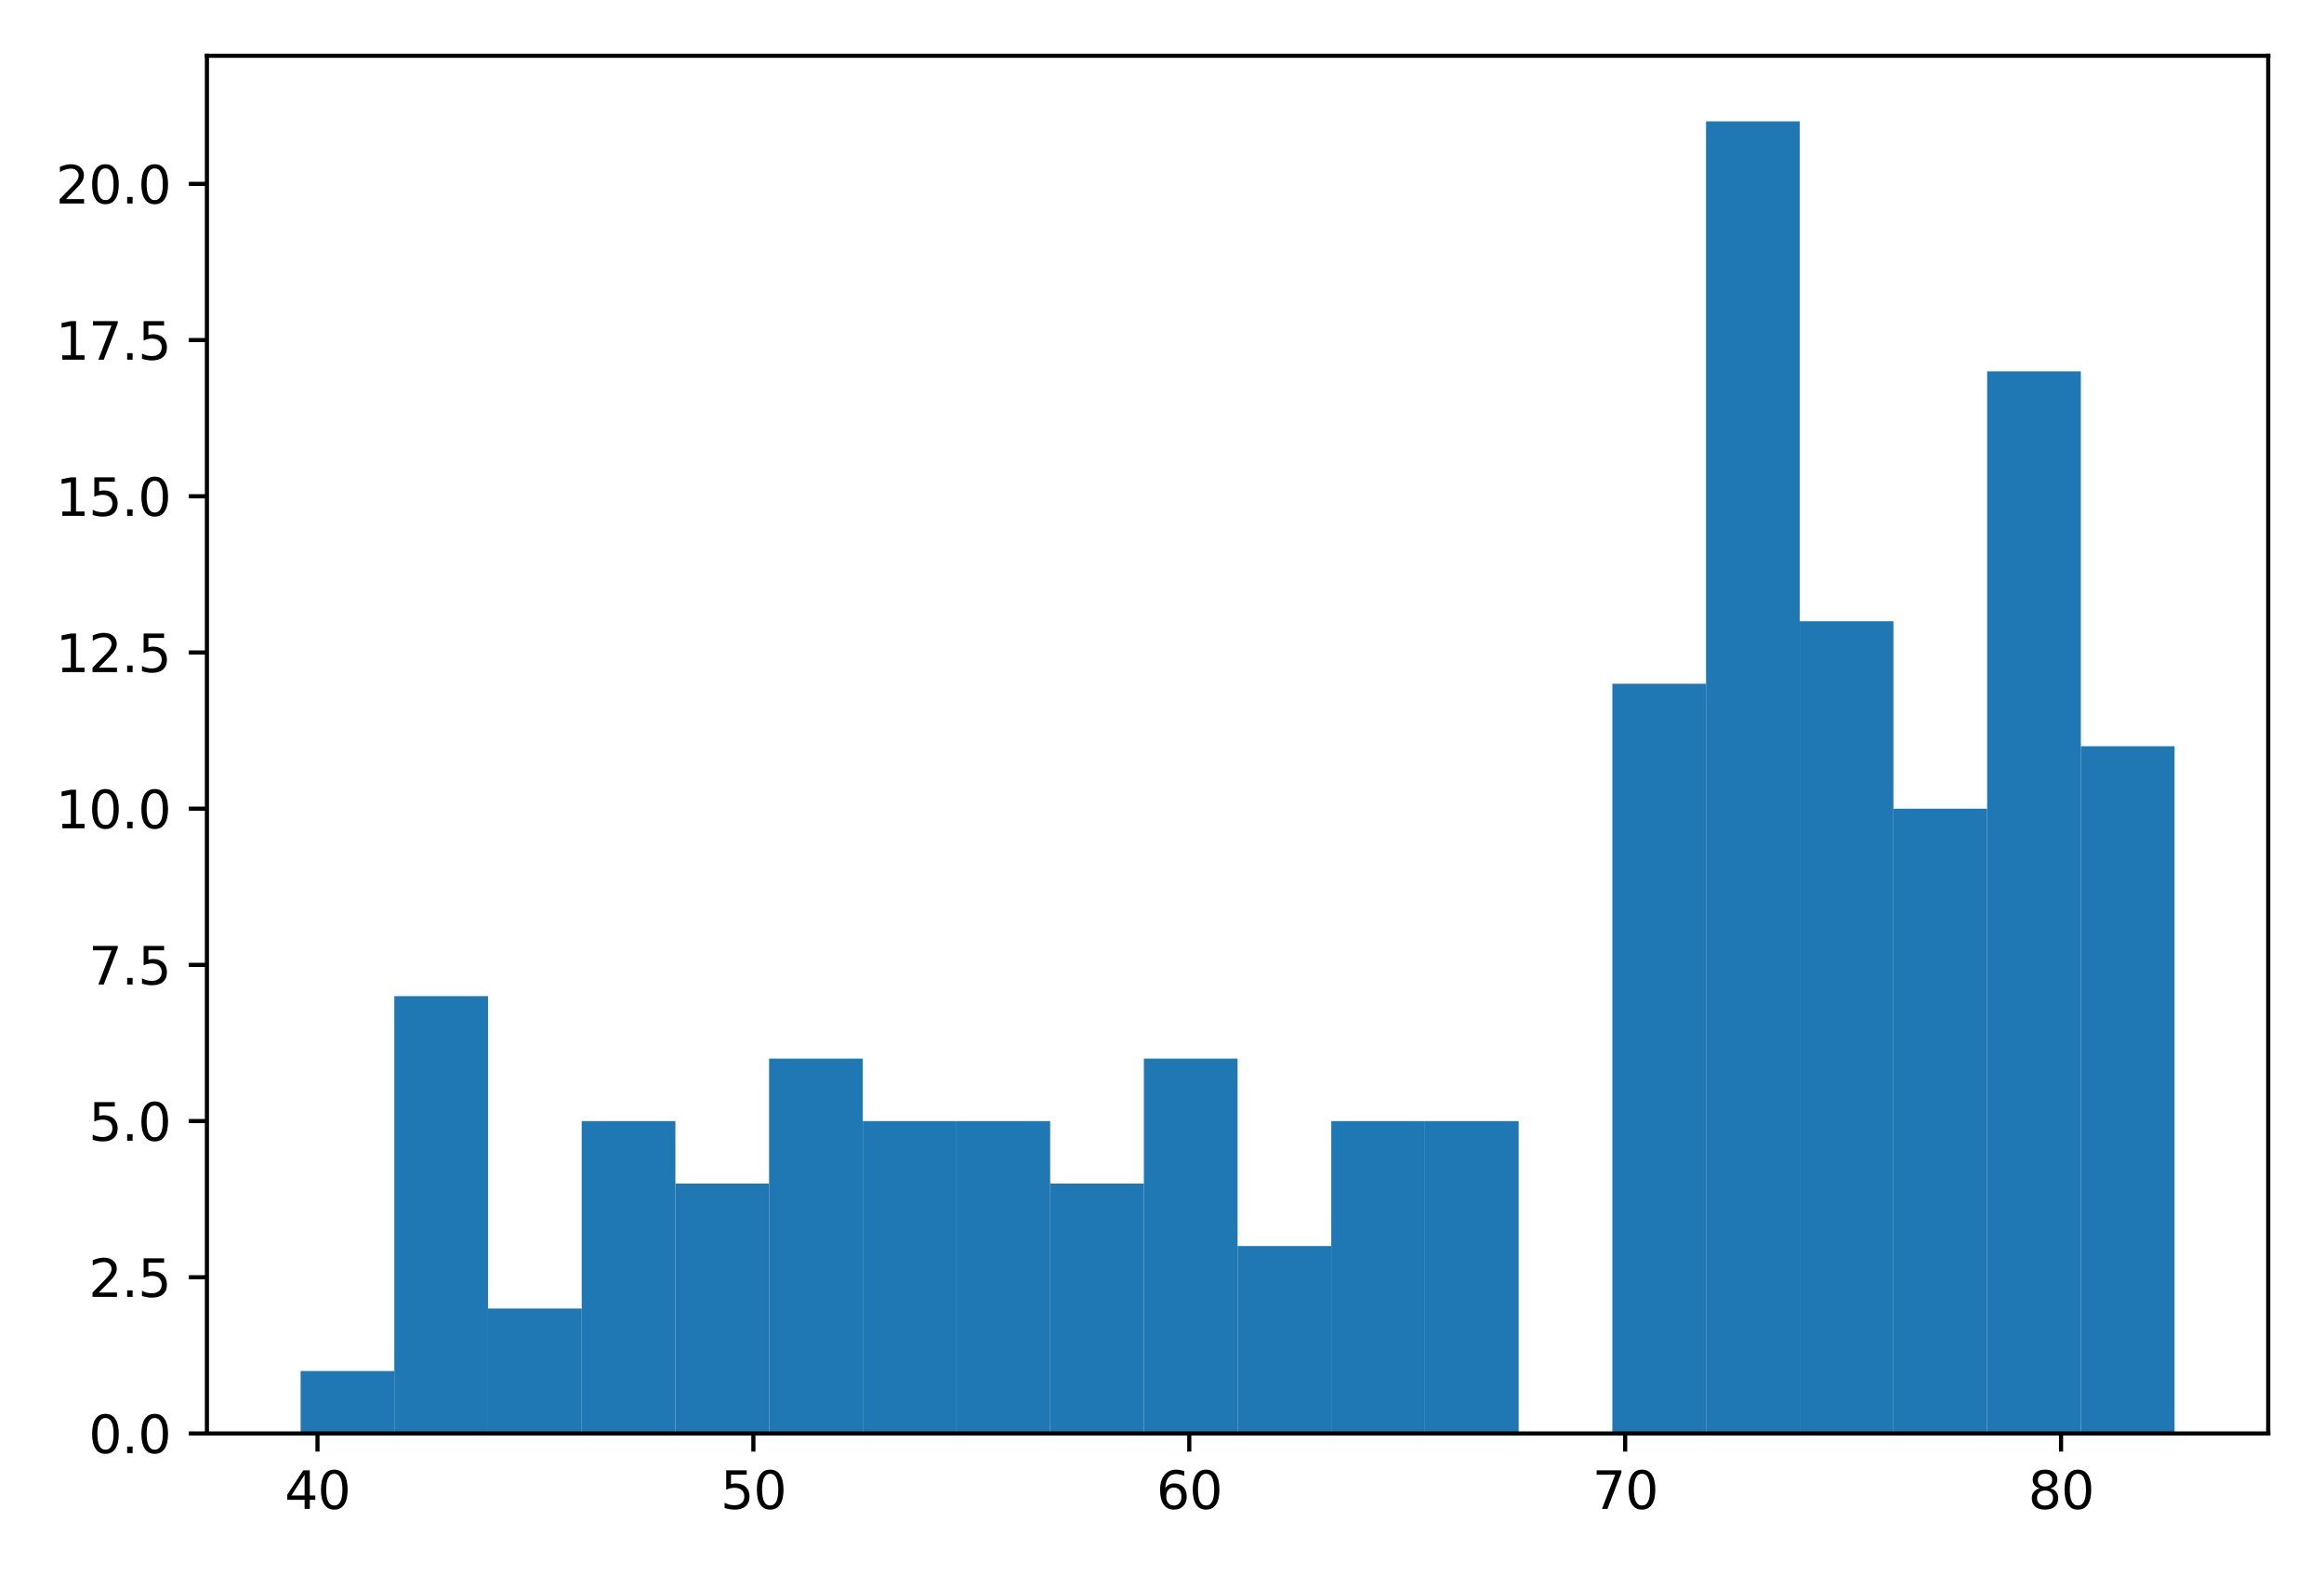 <?xml version="1.0" encoding="utf-8" standalone="no"?>
<!DOCTYPE svg PUBLIC "-//W3C//DTD SVG 1.1//EN"
  "http://www.w3.org/Graphics/SVG/1.1/DTD/svg11.dtd">
<svg height="305pt" version="1.1" viewBox="0 0 450 305" width="450pt" xmlns="http://www.w3.org/2000/svg" xmlns:xlink="http://www.w3.org/1999/xlink">
 <defs>
  <style type="text/css">*{stroke-linecap:butt;stroke-linejoin:round;}</style>
 </defs>
 <g id="figure_1">
  <g id="patch_1">
   <path d="M 0 305 
L 450 305 
L 450 0 
L 0 0 
z
" style="fill:#ffffff;"/>
  </g>
  <g id="axes_1">
   <g id="patch_2">
    <path d="M 40.066 277.522 
L 439.2 277.522 
L 439.2 10.8 
L 40.066 10.8 
z
" style="fill:#ffffff;"/>
   </g>
   <g id="patch_3">
    <path clip-path="url(#p5c22d8e3bf)" d="M 58.208 277.522 
L 76.351 277.522 
L 76.351 265.426 
L 58.208 265.426 
z
" style="fill:#1f77b4;"/>
   </g>
   <g id="patch_4">
    <path clip-path="url(#p5c22d8e3bf)" d="M 76.351 277.522 
L 94.493 277.522 
L 94.493 192.848 
L 76.351 192.848 
z
" style="fill:#1f77b4;"/>
   </g>
   <g id="patch_5">
    <path clip-path="url(#p5c22d8e3bf)" d="M 94.493 277.522 
L 112.636 277.522 
L 112.636 253.329 
L 94.493 253.329 
z
" style="fill:#1f77b4;"/>
   </g>
   <g id="patch_6">
    <path clip-path="url(#p5c22d8e3bf)" d="M 112.636 277.522 
L 130.778 277.522 
L 130.778 217.041 
L 112.636 217.041 
z
" style="fill:#1f77b4;"/>
   </g>
   <g id="patch_7">
    <path clip-path="url(#p5c22d8e3bf)" d="M 130.778 277.522 
L 148.92 277.522 
L 148.92 229.137 
L 130.778 229.137 
z
" style="fill:#1f77b4;"/>
   </g>
   <g id="patch_8">
    <path clip-path="url(#p5c22d8e3bf)" d="M 148.92 277.522 
L 167.063 277.522 
L 167.063 204.944 
L 148.92 204.944 
z
" style="fill:#1f77b4;"/>
   </g>
   <g id="patch_9">
    <path clip-path="url(#p5c22d8e3bf)" d="M 167.063 277.522 
L 185.205 277.522 
L 185.205 217.041 
L 167.063 217.041 
z
" style="fill:#1f77b4;"/>
   </g>
   <g id="patch_10">
    <path clip-path="url(#p5c22d8e3bf)" d="M 185.205 277.522 
L 203.348 277.522 
L 203.348 217.041 
L 185.205 217.041 
z
" style="fill:#1f77b4;"/>
   </g>
   <g id="patch_11">
    <path clip-path="url(#p5c22d8e3bf)" d="M 203.348 277.522 
L 221.49 277.522 
L 221.49 229.137 
L 203.348 229.137 
z
" style="fill:#1f77b4;"/>
   </g>
   <g id="patch_12">
    <path clip-path="url(#p5c22d8e3bf)" d="M 221.49 277.522 
L 239.633 277.522 
L 239.633 204.944 
L 221.49 204.944 
z
" style="fill:#1f77b4;"/>
   </g>
   <g id="patch_13">
    <path clip-path="url(#p5c22d8e3bf)" d="M 239.633 277.522 
L 257.775 277.522 
L 257.775 241.233 
L 239.633 241.233 
z
" style="fill:#1f77b4;"/>
   </g>
   <g id="patch_14">
    <path clip-path="url(#p5c22d8e3bf)" d="M 257.775 277.522 
L 275.918 277.522 
L 275.918 217.041 
L 257.775 217.041 
z
" style="fill:#1f77b4;"/>
   </g>
   <g id="patch_15">
    <path clip-path="url(#p5c22d8e3bf)" d="M 275.918 277.522 
L 294.06 277.522 
L 294.06 217.041 
L 275.918 217.041 
z
" style="fill:#1f77b4;"/>
   </g>
   <g id="patch_16">
    <path clip-path="url(#p5c22d8e3bf)" d="M 294.06 277.522 
L 312.203 277.522 
L 312.203 277.522 
L 294.06 277.522 
z
" style="fill:#1f77b4;"/>
   </g>
   <g id="patch_17">
    <path clip-path="url(#p5c22d8e3bf)" d="M 312.203 277.522 
L 330.345 277.522 
L 330.345 132.367 
L 312.203 132.367 
z
" style="fill:#1f77b4;"/>
   </g>
   <g id="patch_18">
    <path clip-path="url(#p5c22d8e3bf)" d="M 330.345 277.522 
L 348.488 277.522 
L 348.488 23.501 
L 330.345 23.501 
z
" style="fill:#1f77b4;"/>
   </g>
   <g id="patch_19">
    <path clip-path="url(#p5c22d8e3bf)" d="M 348.488 277.522 
L 366.63 277.522 
L 366.63 120.271 
L 348.488 120.271 
z
" style="fill:#1f77b4;"/>
   </g>
   <g id="patch_20">
    <path clip-path="url(#p5c22d8e3bf)" d="M 366.63 277.522 
L 384.773 277.522 
L 384.773 156.56 
L 366.63 156.56 
z
" style="fill:#1f77b4;"/>
   </g>
   <g id="patch_21">
    <path clip-path="url(#p5c22d8e3bf)" d="M 384.773 277.522 
L 402.915 277.522 
L 402.915 71.886 
L 384.773 71.886 
z
" style="fill:#1f77b4;"/>
   </g>
   <g id="patch_22">
    <path clip-path="url(#p5c22d8e3bf)" d="M 402.915 277.522 
L 421.058 277.522 
L 421.058 144.463 
L 402.915 144.463 
z
" style="fill:#1f77b4;"/>
   </g>
   <g id="matplotlib.axis_1">
    <g id="xtick_1">
     <g id="line2d_1">
      <defs>
       <path d="M 0 0 
L 0 3.5 
" id="mf354c68449" style="stroke:#000000;stroke-width:0.8;"/>
      </defs>
      <g>
       <use style="stroke:#000000;stroke-width:0.8;" x="61.475" xlink:href="#mf354c68449" y="277.522"/>
      </g>
     </g>
     <g id="text_1">
      <!-- 40 -->
      <g transform="translate(55.112 292.12)scale(0.1 -0.1)">
       <defs>
        <path d="M 2419 4116 
L 825 1625 
L 2419 1625 
L 2419 4116 
z
M 2253 4666 
L 3047 4666 
L 3047 1625 
L 3713 1625 
L 3713 1100 
L 3047 1100 
L 3047 0 
L 2419 0 
L 2419 1100 
L 313 1100 
L 313 1709 
L 2253 4666 
z
" id="DejaVuSans-34" transform="scale(0.016)"/>
        <path d="M 2034 4250 
Q 1547 4250 1301 3770 
Q 1056 3291 1056 2328 
Q 1056 1369 1301 889 
Q 1547 409 2034 409 
Q 2525 409 2770 889 
Q 3016 1369 3016 2328 
Q 3016 3291 2770 3770 
Q 2525 4250 2034 4250 
z
M 2034 4750 
Q 2819 4750 3233 4129 
Q 3647 3509 3647 2328 
Q 3647 1150 3233 529 
Q 2819 -91 2034 -91 
Q 1250 -91 836 529 
Q 422 1150 422 2328 
Q 422 3509 836 4129 
Q 1250 4750 2034 4750 
z
" id="DejaVuSans-30" transform="scale(0.016)"/>
       </defs>
       <use xlink:href="#DejaVuSans-34"/>
       <use x="63.623" xlink:href="#DejaVuSans-30"/>
      </g>
     </g>
    </g>
    <g id="xtick_2">
     <g id="line2d_2">
      <g>
       <use style="stroke:#000000;stroke-width:0.8;" x="145.878" xlink:href="#mf354c68449" y="277.522"/>
      </g>
     </g>
     <g id="text_2">
      <!-- 50 -->
      <g transform="translate(139.515 292.12)scale(0.1 -0.1)">
       <defs>
        <path d="M 691 4666 
L 3169 4666 
L 3169 4134 
L 1269 4134 
L 1269 2991 
Q 1406 3038 1543 3061 
Q 1681 3084 1819 3084 
Q 2600 3084 3056 2656 
Q 3513 2228 3513 1497 
Q 3513 744 3044 326 
Q 2575 -91 1722 -91 
Q 1428 -91 1123 -41 
Q 819 9 494 109 
L 494 744 
Q 775 591 1075 516 
Q 1375 441 1709 441 
Q 2250 441 2565 725 
Q 2881 1009 2881 1497 
Q 2881 1984 2565 2268 
Q 2250 2553 1709 2553 
Q 1456 2553 1204 2497 
Q 953 2441 691 2322 
L 691 4666 
z
" id="DejaVuSans-35" transform="scale(0.016)"/>
       </defs>
       <use xlink:href="#DejaVuSans-35"/>
       <use x="63.623" xlink:href="#DejaVuSans-30"/>
      </g>
     </g>
    </g>
    <g id="xtick_3">
     <g id="line2d_3">
      <g>
       <use style="stroke:#000000;stroke-width:0.8;" x="230.281" xlink:href="#mf354c68449" y="277.522"/>
      </g>
     </g>
     <g id="text_3">
      <!-- 60 -->
      <g transform="translate(223.918 292.12)scale(0.1 -0.1)">
       <defs>
        <path d="M 2113 2584 
Q 1688 2584 1439 2293 
Q 1191 2003 1191 1497 
Q 1191 994 1439 701 
Q 1688 409 2113 409 
Q 2538 409 2786 701 
Q 3034 994 3034 1497 
Q 3034 2003 2786 2293 
Q 2538 2584 2113 2584 
z
M 3366 4563 
L 3366 3988 
Q 3128 4100 2886 4159 
Q 2644 4219 2406 4219 
Q 1781 4219 1451 3797 
Q 1122 3375 1075 2522 
Q 1259 2794 1537 2939 
Q 1816 3084 2150 3084 
Q 2853 3084 3261 2657 
Q 3669 2231 3669 1497 
Q 3669 778 3244 343 
Q 2819 -91 2113 -91 
Q 1303 -91 875 529 
Q 447 1150 447 2328 
Q 447 3434 972 4092 
Q 1497 4750 2381 4750 
Q 2619 4750 2861 4703 
Q 3103 4656 3366 4563 
z
" id="DejaVuSans-36" transform="scale(0.016)"/>
       </defs>
       <use xlink:href="#DejaVuSans-36"/>
       <use x="63.623" xlink:href="#DejaVuSans-30"/>
      </g>
     </g>
    </g>
    <g id="xtick_4">
     <g id="line2d_4">
      <g>
       <use style="stroke:#000000;stroke-width:0.8;" x="314.684" xlink:href="#mf354c68449" y="277.522"/>
      </g>
     </g>
     <g id="text_4">
      <!-- 70 -->
      <g transform="translate(308.322 292.12)scale(0.1 -0.1)">
       <defs>
        <path d="M 525 4666 
L 3525 4666 
L 3525 4397 
L 1831 0 
L 1172 0 
L 2766 4134 
L 525 4134 
L 525 4666 
z
" id="DejaVuSans-37" transform="scale(0.016)"/>
       </defs>
       <use xlink:href="#DejaVuSans-37"/>
       <use x="63.623" xlink:href="#DejaVuSans-30"/>
      </g>
     </g>
    </g>
    <g id="xtick_5">
     <g id="line2d_5">
      <g>
       <use style="stroke:#000000;stroke-width:0.8;" x="399.087" xlink:href="#mf354c68449" y="277.522"/>
      </g>
     </g>
     <g id="text_5">
      <!-- 80 -->
      <g transform="translate(392.725 292.12)scale(0.1 -0.1)">
       <defs>
        <path d="M 2034 2216 
Q 1584 2216 1326 1975 
Q 1069 1734 1069 1313 
Q 1069 891 1326 650 
Q 1584 409 2034 409 
Q 2484 409 2743 651 
Q 3003 894 3003 1313 
Q 3003 1734 2745 1975 
Q 2488 2216 2034 2216 
z
M 1403 2484 
Q 997 2584 770 2862 
Q 544 3141 544 3541 
Q 544 4100 942 4425 
Q 1341 4750 2034 4750 
Q 2731 4750 3128 4425 
Q 3525 4100 3525 3541 
Q 3525 3141 3298 2862 
Q 3072 2584 2669 2484 
Q 3125 2378 3379 2068 
Q 3634 1759 3634 1313 
Q 3634 634 3220 271 
Q 2806 -91 2034 -91 
Q 1263 -91 848 271 
Q 434 634 434 1313 
Q 434 1759 690 2068 
Q 947 2378 1403 2484 
z
M 1172 3481 
Q 1172 3119 1398 2916 
Q 1625 2713 2034 2713 
Q 2441 2713 2670 2916 
Q 2900 3119 2900 3481 
Q 2900 3844 2670 4047 
Q 2441 4250 2034 4250 
Q 1625 4250 1398 4047 
Q 1172 3844 1172 3481 
z
" id="DejaVuSans-38" transform="scale(0.016)"/>
       </defs>
       <use xlink:href="#DejaVuSans-38"/>
       <use x="63.623" xlink:href="#DejaVuSans-30"/>
      </g>
     </g>
    </g>
   </g>
   <g id="matplotlib.axis_2">
    <g id="ytick_1">
     <g id="line2d_6">
      <defs>
       <path d="M 0 0 
L -3.5 0 
" id="m4bd880833d" style="stroke:#000000;stroke-width:0.8;"/>
      </defs>
      <g>
       <use style="stroke:#000000;stroke-width:0.8;" x="40.066" xlink:href="#m4bd880833d" y="277.522"/>
      </g>
     </g>
     <g id="text_6">
      <!-- 0.0 -->
      <g transform="translate(17.163 281.321)scale(0.1 -0.1)">
       <defs>
        <path d="M 684 794 
L 1344 794 
L 1344 0 
L 684 0 
L 684 794 
z
" id="DejaVuSans-2e" transform="scale(0.016)"/>
       </defs>
       <use xlink:href="#DejaVuSans-30"/>
       <use x="63.623" xlink:href="#DejaVuSans-2e"/>
       <use x="95.41" xlink:href="#DejaVuSans-30"/>
      </g>
     </g>
    </g>
    <g id="ytick_2">
     <g id="line2d_7">
      <g>
       <use style="stroke:#000000;stroke-width:0.8;" x="40.066" xlink:href="#m4bd880833d" y="247.281"/>
      </g>
     </g>
     <g id="text_7">
      <!-- 2.5 -->
      <g transform="translate(17.163 251.081)scale(0.1 -0.1)">
       <defs>
        <path d="M 1228 531 
L 3431 531 
L 3431 0 
L 469 0 
L 469 531 
Q 828 903 1448 1529 
Q 2069 2156 2228 2338 
Q 2531 2678 2651 2914 
Q 2772 3150 2772 3378 
Q 2772 3750 2511 3984 
Q 2250 4219 1831 4219 
Q 1534 4219 1204 4116 
Q 875 4013 500 3803 
L 500 4441 
Q 881 4594 1212 4672 
Q 1544 4750 1819 4750 
Q 2544 4750 2975 4387 
Q 3406 4025 3406 3419 
Q 3406 3131 3298 2873 
Q 3191 2616 2906 2266 
Q 2828 2175 2409 1742 
Q 1991 1309 1228 531 
z
" id="DejaVuSans-32" transform="scale(0.016)"/>
       </defs>
       <use xlink:href="#DejaVuSans-32"/>
       <use x="63.623" xlink:href="#DejaVuSans-2e"/>
       <use x="95.41" xlink:href="#DejaVuSans-35"/>
      </g>
     </g>
    </g>
    <g id="ytick_3">
     <g id="line2d_8">
      <g>
       <use style="stroke:#000000;stroke-width:0.8;" x="40.066" xlink:href="#m4bd880833d" y="217.041"/>
      </g>
     </g>
     <g id="text_8">
      <!-- 5.0 -->
      <g transform="translate(17.163 220.84)scale(0.1 -0.1)">
       <use xlink:href="#DejaVuSans-35"/>
       <use x="63.623" xlink:href="#DejaVuSans-2e"/>
       <use x="95.41" xlink:href="#DejaVuSans-30"/>
      </g>
     </g>
    </g>
    <g id="ytick_4">
     <g id="line2d_9">
      <g>
       <use style="stroke:#000000;stroke-width:0.8;" x="40.066" xlink:href="#m4bd880833d" y="186.8"/>
      </g>
     </g>
     <g id="text_9">
      <!-- 7.5 -->
      <g transform="translate(17.163 190.599)scale(0.1 -0.1)">
       <use xlink:href="#DejaVuSans-37"/>
       <use x="63.623" xlink:href="#DejaVuSans-2e"/>
       <use x="95.41" xlink:href="#DejaVuSans-35"/>
      </g>
     </g>
    </g>
    <g id="ytick_5">
     <g id="line2d_10">
      <g>
       <use style="stroke:#000000;stroke-width:0.8;" x="40.066" xlink:href="#m4bd880833d" y="156.56"/>
      </g>
     </g>
     <g id="text_10">
      <!-- 10.0 -->
      <g transform="translate(10.8 160.359)scale(0.1 -0.1)">
       <defs>
        <path d="M 794 531 
L 1825 531 
L 1825 4091 
L 703 3866 
L 703 4441 
L 1819 4666 
L 2450 4666 
L 2450 531 
L 3481 531 
L 3481 0 
L 794 0 
L 794 531 
z
" id="DejaVuSans-31" transform="scale(0.016)"/>
       </defs>
       <use xlink:href="#DejaVuSans-31"/>
       <use x="63.623" xlink:href="#DejaVuSans-30"/>
       <use x="127.246" xlink:href="#DejaVuSans-2e"/>
       <use x="159.033" xlink:href="#DejaVuSans-30"/>
      </g>
     </g>
    </g>
    <g id="ytick_6">
     <g id="line2d_11">
      <g>
       <use style="stroke:#000000;stroke-width:0.8;" x="40.066" xlink:href="#m4bd880833d" y="126.319"/>
      </g>
     </g>
     <g id="text_11">
      <!-- 12.5 -->
      <g transform="translate(10.8 130.118)scale(0.1 -0.1)">
       <use xlink:href="#DejaVuSans-31"/>
       <use x="63.623" xlink:href="#DejaVuSans-32"/>
       <use x="127.246" xlink:href="#DejaVuSans-2e"/>
       <use x="159.033" xlink:href="#DejaVuSans-35"/>
      </g>
     </g>
    </g>
    <g id="ytick_7">
     <g id="line2d_12">
      <g>
       <use style="stroke:#000000;stroke-width:0.8;" x="40.066" xlink:href="#m4bd880833d" y="96.078"/>
      </g>
     </g>
     <g id="text_12">
      <!-- 15.0 -->
      <g transform="translate(10.8 99.878)scale(0.1 -0.1)">
       <use xlink:href="#DejaVuSans-31"/>
       <use x="63.623" xlink:href="#DejaVuSans-35"/>
       <use x="127.246" xlink:href="#DejaVuSans-2e"/>
       <use x="159.033" xlink:href="#DejaVuSans-30"/>
      </g>
     </g>
    </g>
    <g id="ytick_8">
     <g id="line2d_13">
      <g>
       <use style="stroke:#000000;stroke-width:0.8;" x="40.066" xlink:href="#m4bd880833d" y="65.838"/>
      </g>
     </g>
     <g id="text_13">
      <!-- 17.5 -->
      <g transform="translate(10.8 69.637)scale(0.1 -0.1)">
       <use xlink:href="#DejaVuSans-31"/>
       <use x="63.623" xlink:href="#DejaVuSans-37"/>
       <use x="127.246" xlink:href="#DejaVuSans-2e"/>
       <use x="159.033" xlink:href="#DejaVuSans-35"/>
      </g>
     </g>
    </g>
    <g id="ytick_9">
     <g id="line2d_14">
      <g>
       <use style="stroke:#000000;stroke-width:0.8;" x="40.066" xlink:href="#m4bd880833d" y="35.597"/>
      </g>
     </g>
     <g id="text_14">
      <!-- 20.0 -->
      <g transform="translate(10.8 39.396)scale(0.1 -0.1)">
       <use xlink:href="#DejaVuSans-32"/>
       <use x="63.623" xlink:href="#DejaVuSans-30"/>
       <use x="127.246" xlink:href="#DejaVuSans-2e"/>
       <use x="159.033" xlink:href="#DejaVuSans-30"/>
      </g>
     </g>
    </g>
   </g>
   <g id="patch_23">
    <path d="M 40.066 277.522 
L 40.066 10.8 
" style="fill:none;stroke:#000000;stroke-linecap:square;stroke-linejoin:miter;stroke-width:0.8;"/>
   </g>
   <g id="patch_24">
    <path d="M 439.2 277.522 
L 439.2 10.8 
" style="fill:none;stroke:#000000;stroke-linecap:square;stroke-linejoin:miter;stroke-width:0.8;"/>
   </g>
   <g id="patch_25">
    <path d="M 40.066 277.522 
L 439.2 277.522 
" style="fill:none;stroke:#000000;stroke-linecap:square;stroke-linejoin:miter;stroke-width:0.8;"/>
   </g>
   <g id="patch_26">
    <path d="M 40.066 10.8 
L 439.2 10.8 
" style="fill:none;stroke:#000000;stroke-linecap:square;stroke-linejoin:miter;stroke-width:0.8;"/>
   </g>
  </g>
 </g>
 <defs>
  <clipPath id="p5c22d8e3bf">
   <rect height="266.722" width="399.134" x="40.066" y="10.8"/>
  </clipPath>
 </defs>
</svg>
